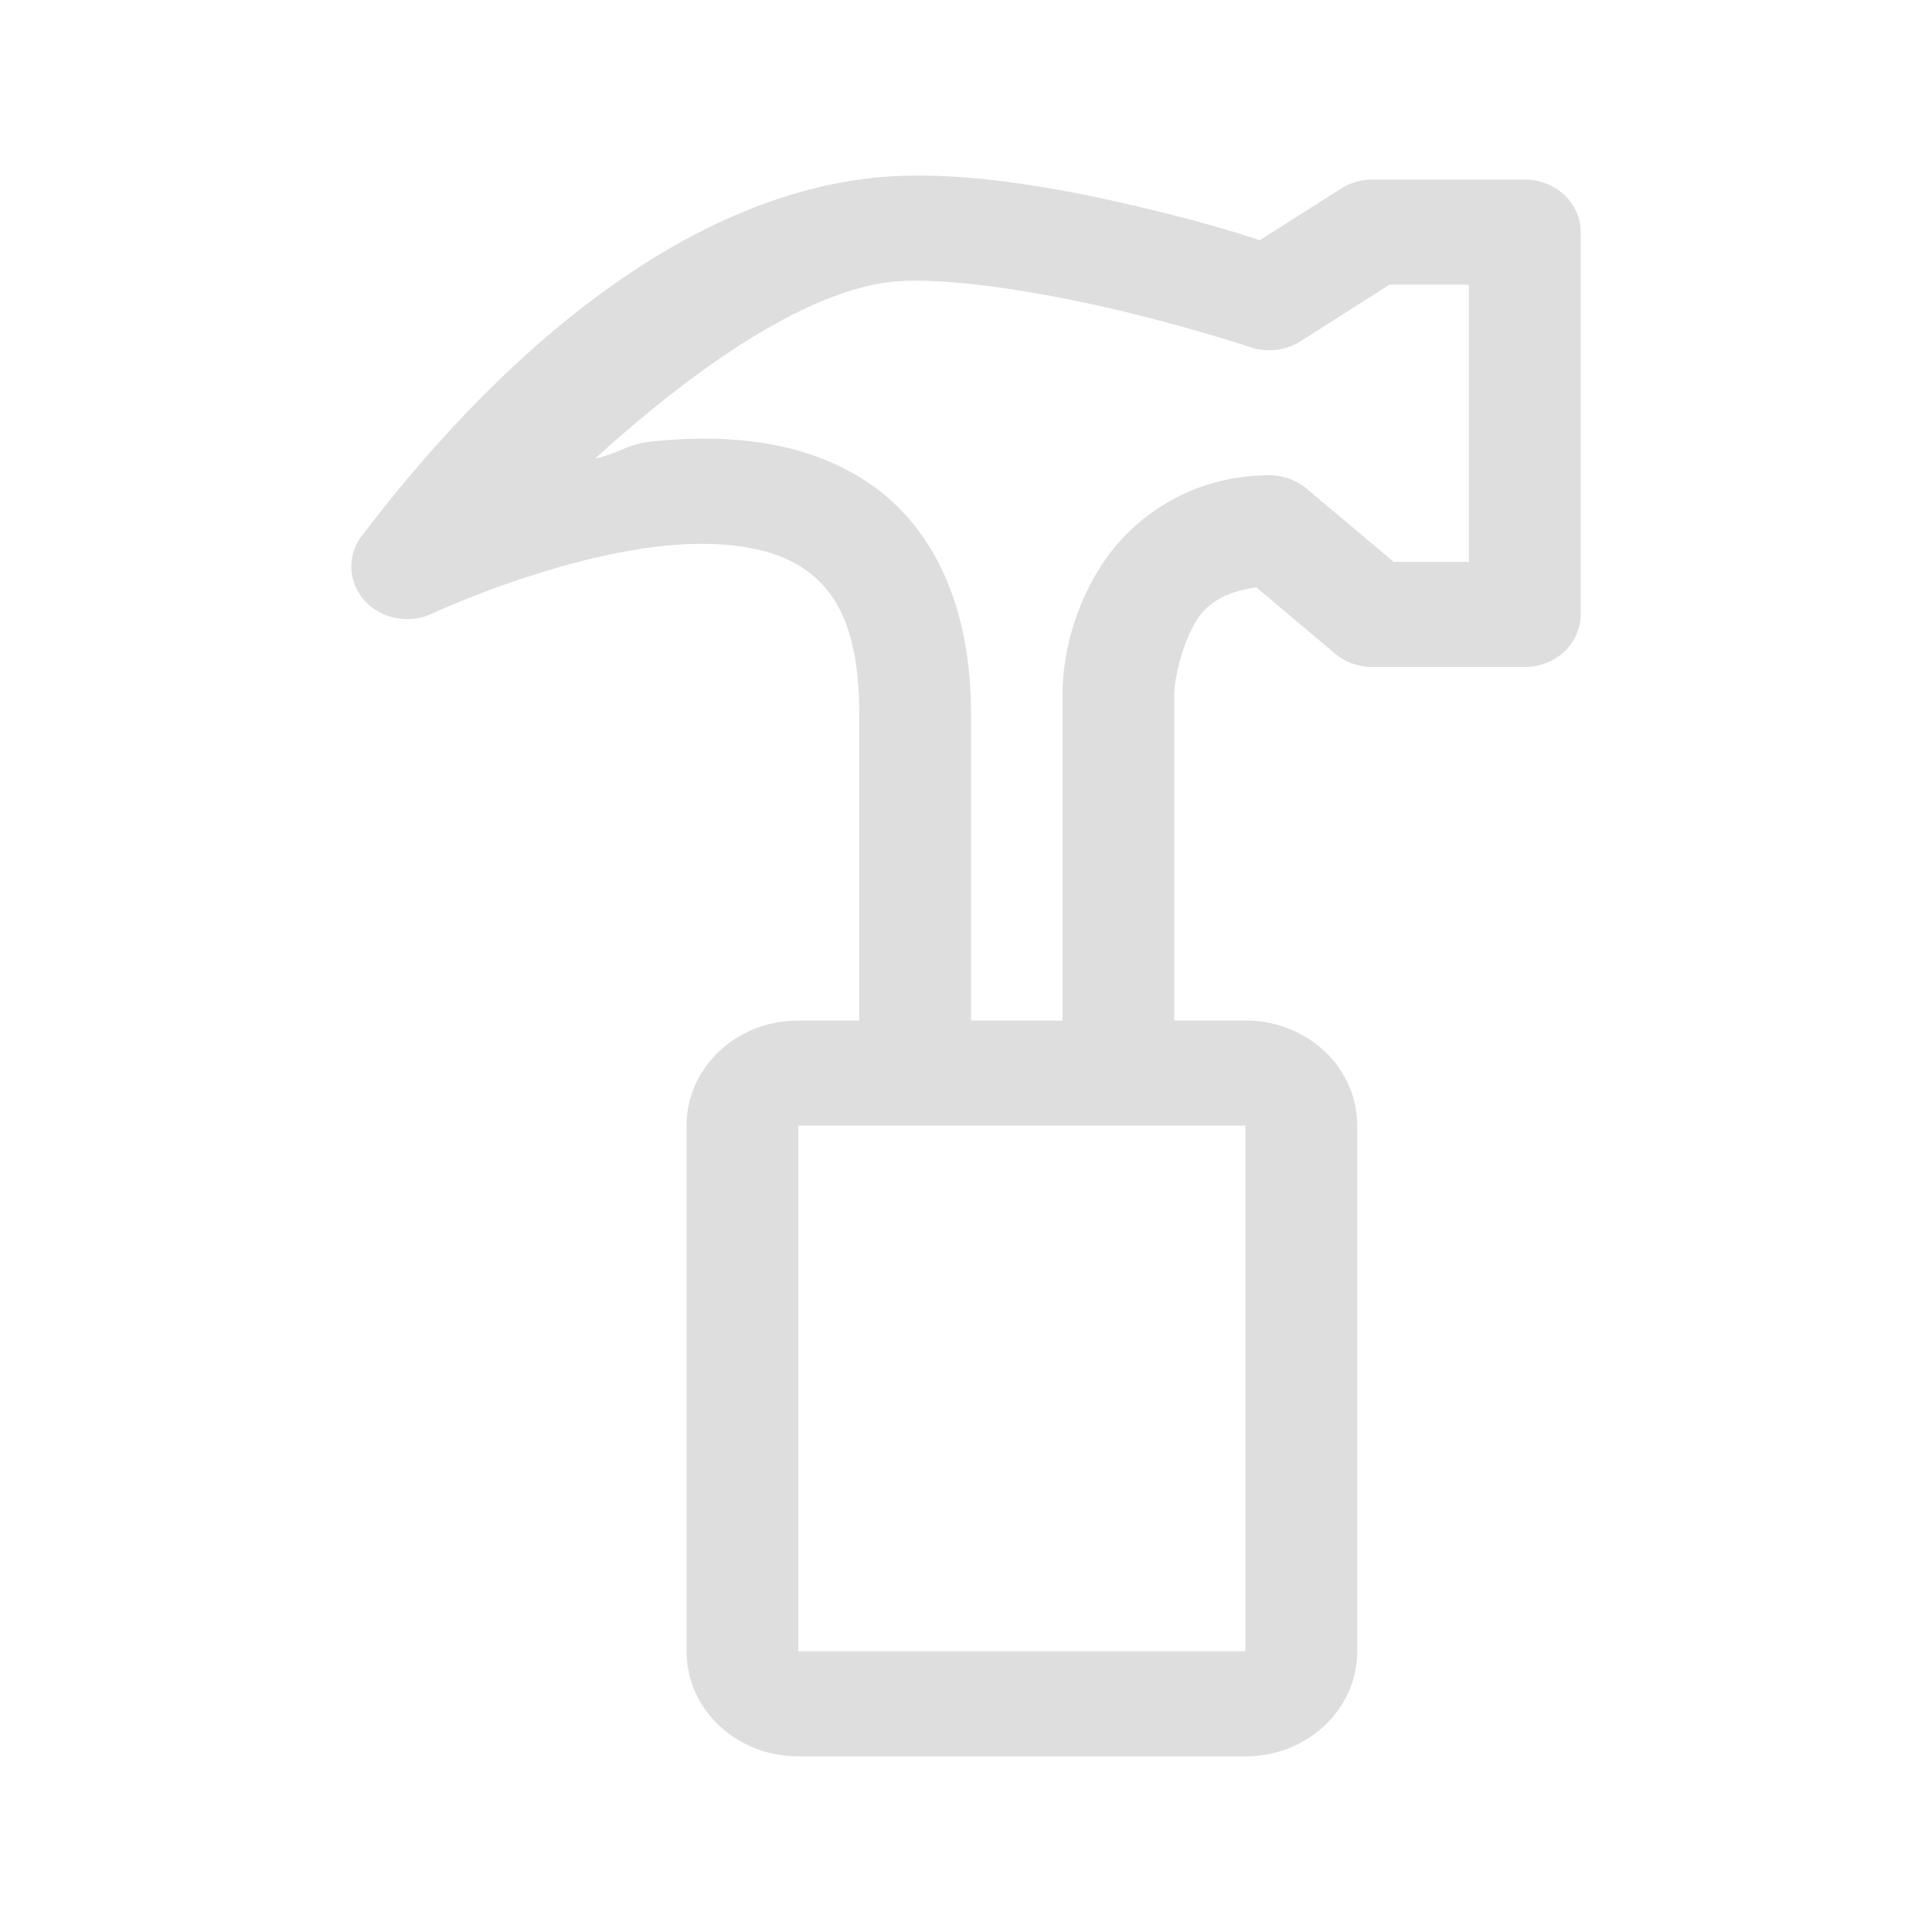 <?xml version="1.0" encoding="UTF-8" standalone="no"?>
<svg
   width="22"
   height="22"
   version="1.1"
   id="svg1"
   sodipodi:docname="applications-development-symbolic.svg"
   inkscape:version="1.4 (unknown)"
   xmlns:inkscape="http://www.inkscape.org/namespaces/inkscape"
   xmlns:sodipodi="http://sodipodi.sourceforge.net/DTD/sodipodi-0.dtd"
   xmlns="http://www.w3.org/2000/svg"
   xmlns:svg="http://www.w3.org/2000/svg">
  <defs
     id="defs1" />
  <sodipodi:namedview
     id="namedview1"
     pagecolor="#ffffff"
     bordercolor="#000000"
     borderopacity="0.25"
     inkscape:showpageshadow="2"
     inkscape:pageopacity="0.0"
     inkscape:pagecheckerboard="0"
     inkscape:deskcolor="#d1d1d1"
     showgrid="true"
     inkscape:zoom="14.142136"
     inkscape:cx="8.3085047"
     inkscape:cy="11.844039"
     inkscape:window-width="1920"
     inkscape:window-height="998"
     inkscape:window-x="0"
     inkscape:window-y="0"
     inkscape:window-maximized="1"
     inkscape:current-layer="svg1">
    <inkscape:grid
       id="grid1"
       units="px"
       originx="0"
       originy="0"
       spacingx="1"
       spacingy="1"
       empcolor="#0099e5"
       empopacity="0.302"
       color="#0099e5"
       opacity="0.149"
       empspacing="5"
       enabled="true"
       visible="true" />
  </sodipodi:namedview>
  <path
     d="m 10.212,2.005 c -1.934,0.087 -4.082,1.459 -6.093,4.098 a 0.636,0.599 0 0 0 0.808,0.881 c 0,0 1.392,-0.649 2.667,-0.771 0.638,-0.061 1.195,0.017 1.551,0.257 0.356,0.24 0.639,0.661 0.639,1.653 V 11.621 H 9.091 c -0.705,0 -1.273,0.534 -1.273,1.197 v 5.985 C 7.818,19.466 8.386,20 9.091,20 h 5.091 c 0.705,0 1.273,-0.534 1.273,-1.197 v -5.985 c 0,-0.663 -0.568,-1.197 -1.273,-1.197 H 13.371 V 7.895 c 0.003,-0.146 0.08,-0.553 0.256,-0.832 C 13.773,6.832 13.997,6.737 14.306,6.688 l 0.897,0.755 a 0.636,0.599 0 0 0 0.425,0.152 h 1.735 A 0.636,0.599 0 0 0 18,6.997 V 2.644 A 0.636,0.599 0 0 0 17.364,2.045 H 15.629 A 0.636,0.599 0 0 0 15.271,2.148 L 14.346,2.735 C 14.141,2.67 13.81,2.558 13.113,2.389 12.235,2.176 11.157,1.963 10.212,2.005 Z m 0.06,1.195 c 0.674,-0.03 1.703,0.149 2.526,0.348 0.822,0.199 1.444,0.407 1.444,0.407 a 0.636,0.599 0 0 0 0.569,-0.07 L 15.822,3.242 H 16.727 V 6.398 H 15.87 L 14.878,5.564 A 0.636,0.599 0 0 0 14.453,5.412 c -0.914,0 -1.585,0.509 -1.919,1.038 -0.334,0.529 -0.427,1.057 -0.435,1.419 a 0.636,0.599 0 0 0 0,0.014 v 3.738 h -1.042 V 8.123 c 0,-1.236 -0.439,-2.134 -1.168,-2.625 C 9.16,5.007 8.274,4.946 7.465,5.023 7.108,5.058 7.108,5.145 6.777,5.222 8.088,4.03 9.348,3.241 10.272,3.2 Z M 9.091,12.818 h 5.091 v 5.985 H 9.091 Z"
     fill="#dedede"
     id="path1"
     style="stroke-width:1.234" />
</svg>
